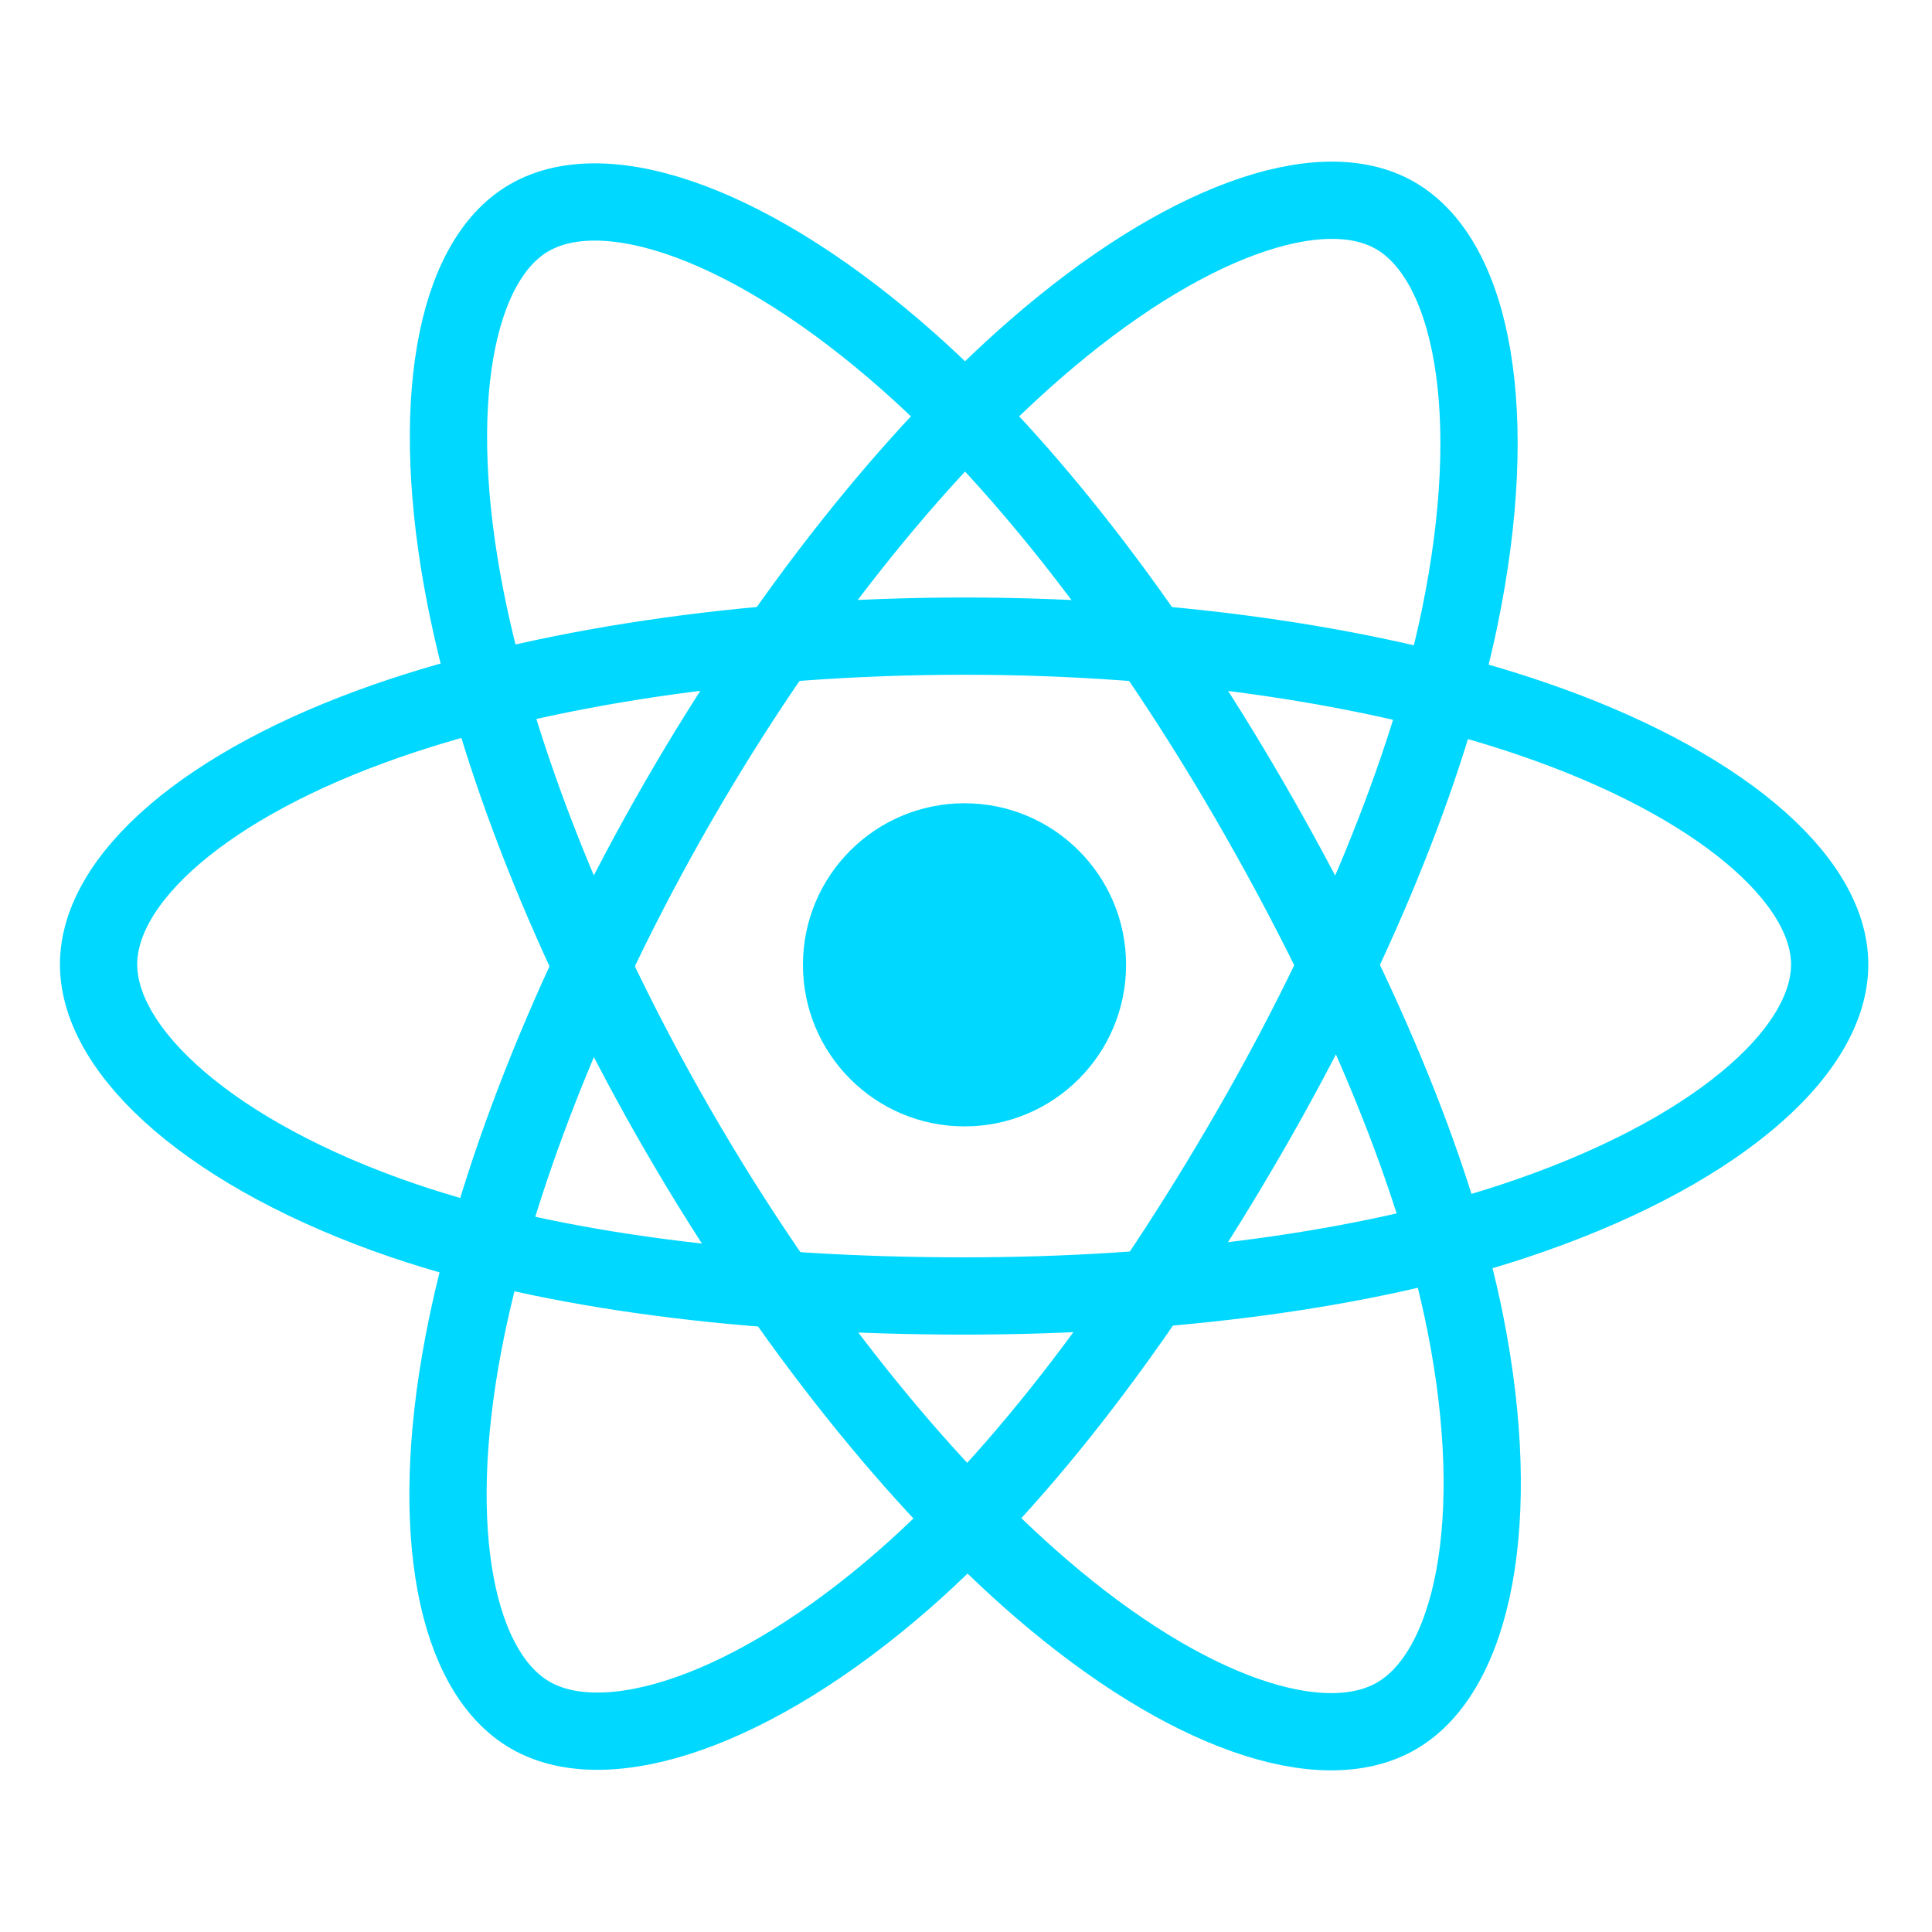 <svg
  xmlns="http://www.w3.org/2000/svg"
  width="800px"
  height="800px"
  viewBox="0 0 800 800"
>
  <g>
    <path
      d="M 466.281 399.512 C 466.281 362.566 436.328 332.613 399.383 332.613 C 362.434 332.613 332.48 362.566 332.48 399.512 C 332.48 436.461 362.434 466.414 399.383 466.414 C 436.328 466.414 466.281 436.461 466.281 399.512 Z M 466.281 399.512 "
      style="
        stroke: none;
        fill-rule: nonzero;
        fill: rgb(0%, 84.706%, 100%);
        fill-opacity: 1;
      "
    />
    <path
      d="M 1806.508 1191.894 C 2212.7 1191.894 2590.108 1250.202 2874.596 1348.105 C 3217.391 1466.098 3428.2 1644.997 3428.2 1807.003 C 3428.2 1975.795 3204.793 2165.895 2836.696 2287.793 C 2558.393 2380.007 2192.098 2428.208 1806.508 2428.208 C 1411.095 2428.208 1036.796 2382.993 755.294 2286.803 C 399.194 2165.1 184.693 1972.596 184.693 1807.003 C 184.693 1646.304 385.996 1468.802 724.003 1351.003 C 1009.604 1251.491 1396.306 1191.894 1806.508 1191.894 Z M 1806.508 1191.894 "
      style="
        fill: none;
        stroke-width: 144.746;
        stroke-linecap: butt;
        stroke-linejoin: miter;
        stroke: rgb(0%, 84.706%, 100%);
        stroke-opacity: 1;
        stroke-miterlimit: 10;
      "
      transform="matrix(0.221,0,0,0.221,0,0)"
    />
    <path
      d="M 1270.998 1501.295 C 1473.908 1149.4 1713.004 851.608 1939.997 654.104 C 2213.495 416.104 2473.794 322.9 2614.103 403.806 C 2760.296 488.105 2813.409 776.603 2735.1 1156.503 C 2675.909 1443.694 2534.699 1785.005 2342.001 2119.107 C 2144.498 2461.602 1918.3 2763.299 1694.399 2959.107 C 1411.095 3206.808 1137.103 3296.407 993.702 3213.699 C 854.506 3133.393 801.304 2870.409 868.005 2518.708 C 924.404 2221.305 1066.003 1856.6 1270.998 1501.295 Z M 1270.998 1501.295 "
      style="
        fill: none;
        stroke-width: 144.746;
        stroke-linecap: butt;
        stroke-linejoin: miter;
        stroke: rgb(0%, 84.706%, 100%);
        stroke-opacity: 1;
        stroke-miterlimit: 10;
      "
      transform="matrix(0.221,0,0,0.221,0,0)"
    />
    <path
      d="M 1271.493 2119.796 C 1067.999 1768.202 929.404 1412.403 871.591 1117.101 C 801.993 761.302 851.201 489.2 991.405 408.1 C 1137.491 323.501 1413.904 421.599 1703.905 679.106 C 1923.194 873.8 2148.296 1166.592 2341.506 1500.394 C 2539.593 1842.606 2688.1 2189.2 2745.807 2480.897 C 2818.904 2850.107 2759.695 3132.192 2616.4 3215.094 C 2477.292 3295.594 2222.895 3210.394 1951.5 2976.899 C 1722.298 2779.608 1477 2474.801 1271.493 2119.796 Z M 1271.493 2119.796 "
      style="
        fill: none;
        stroke-width: 144.746;
        stroke-linecap: butt;
        stroke-linejoin: miter;
        stroke: rgb(0%, 84.706%, 100%);
        stroke-opacity: 1;
        stroke-miterlimit: 10;
      "
      transform="matrix(0.221,0,0,0.221,0,0)"
    />
  </g>
</svg>
